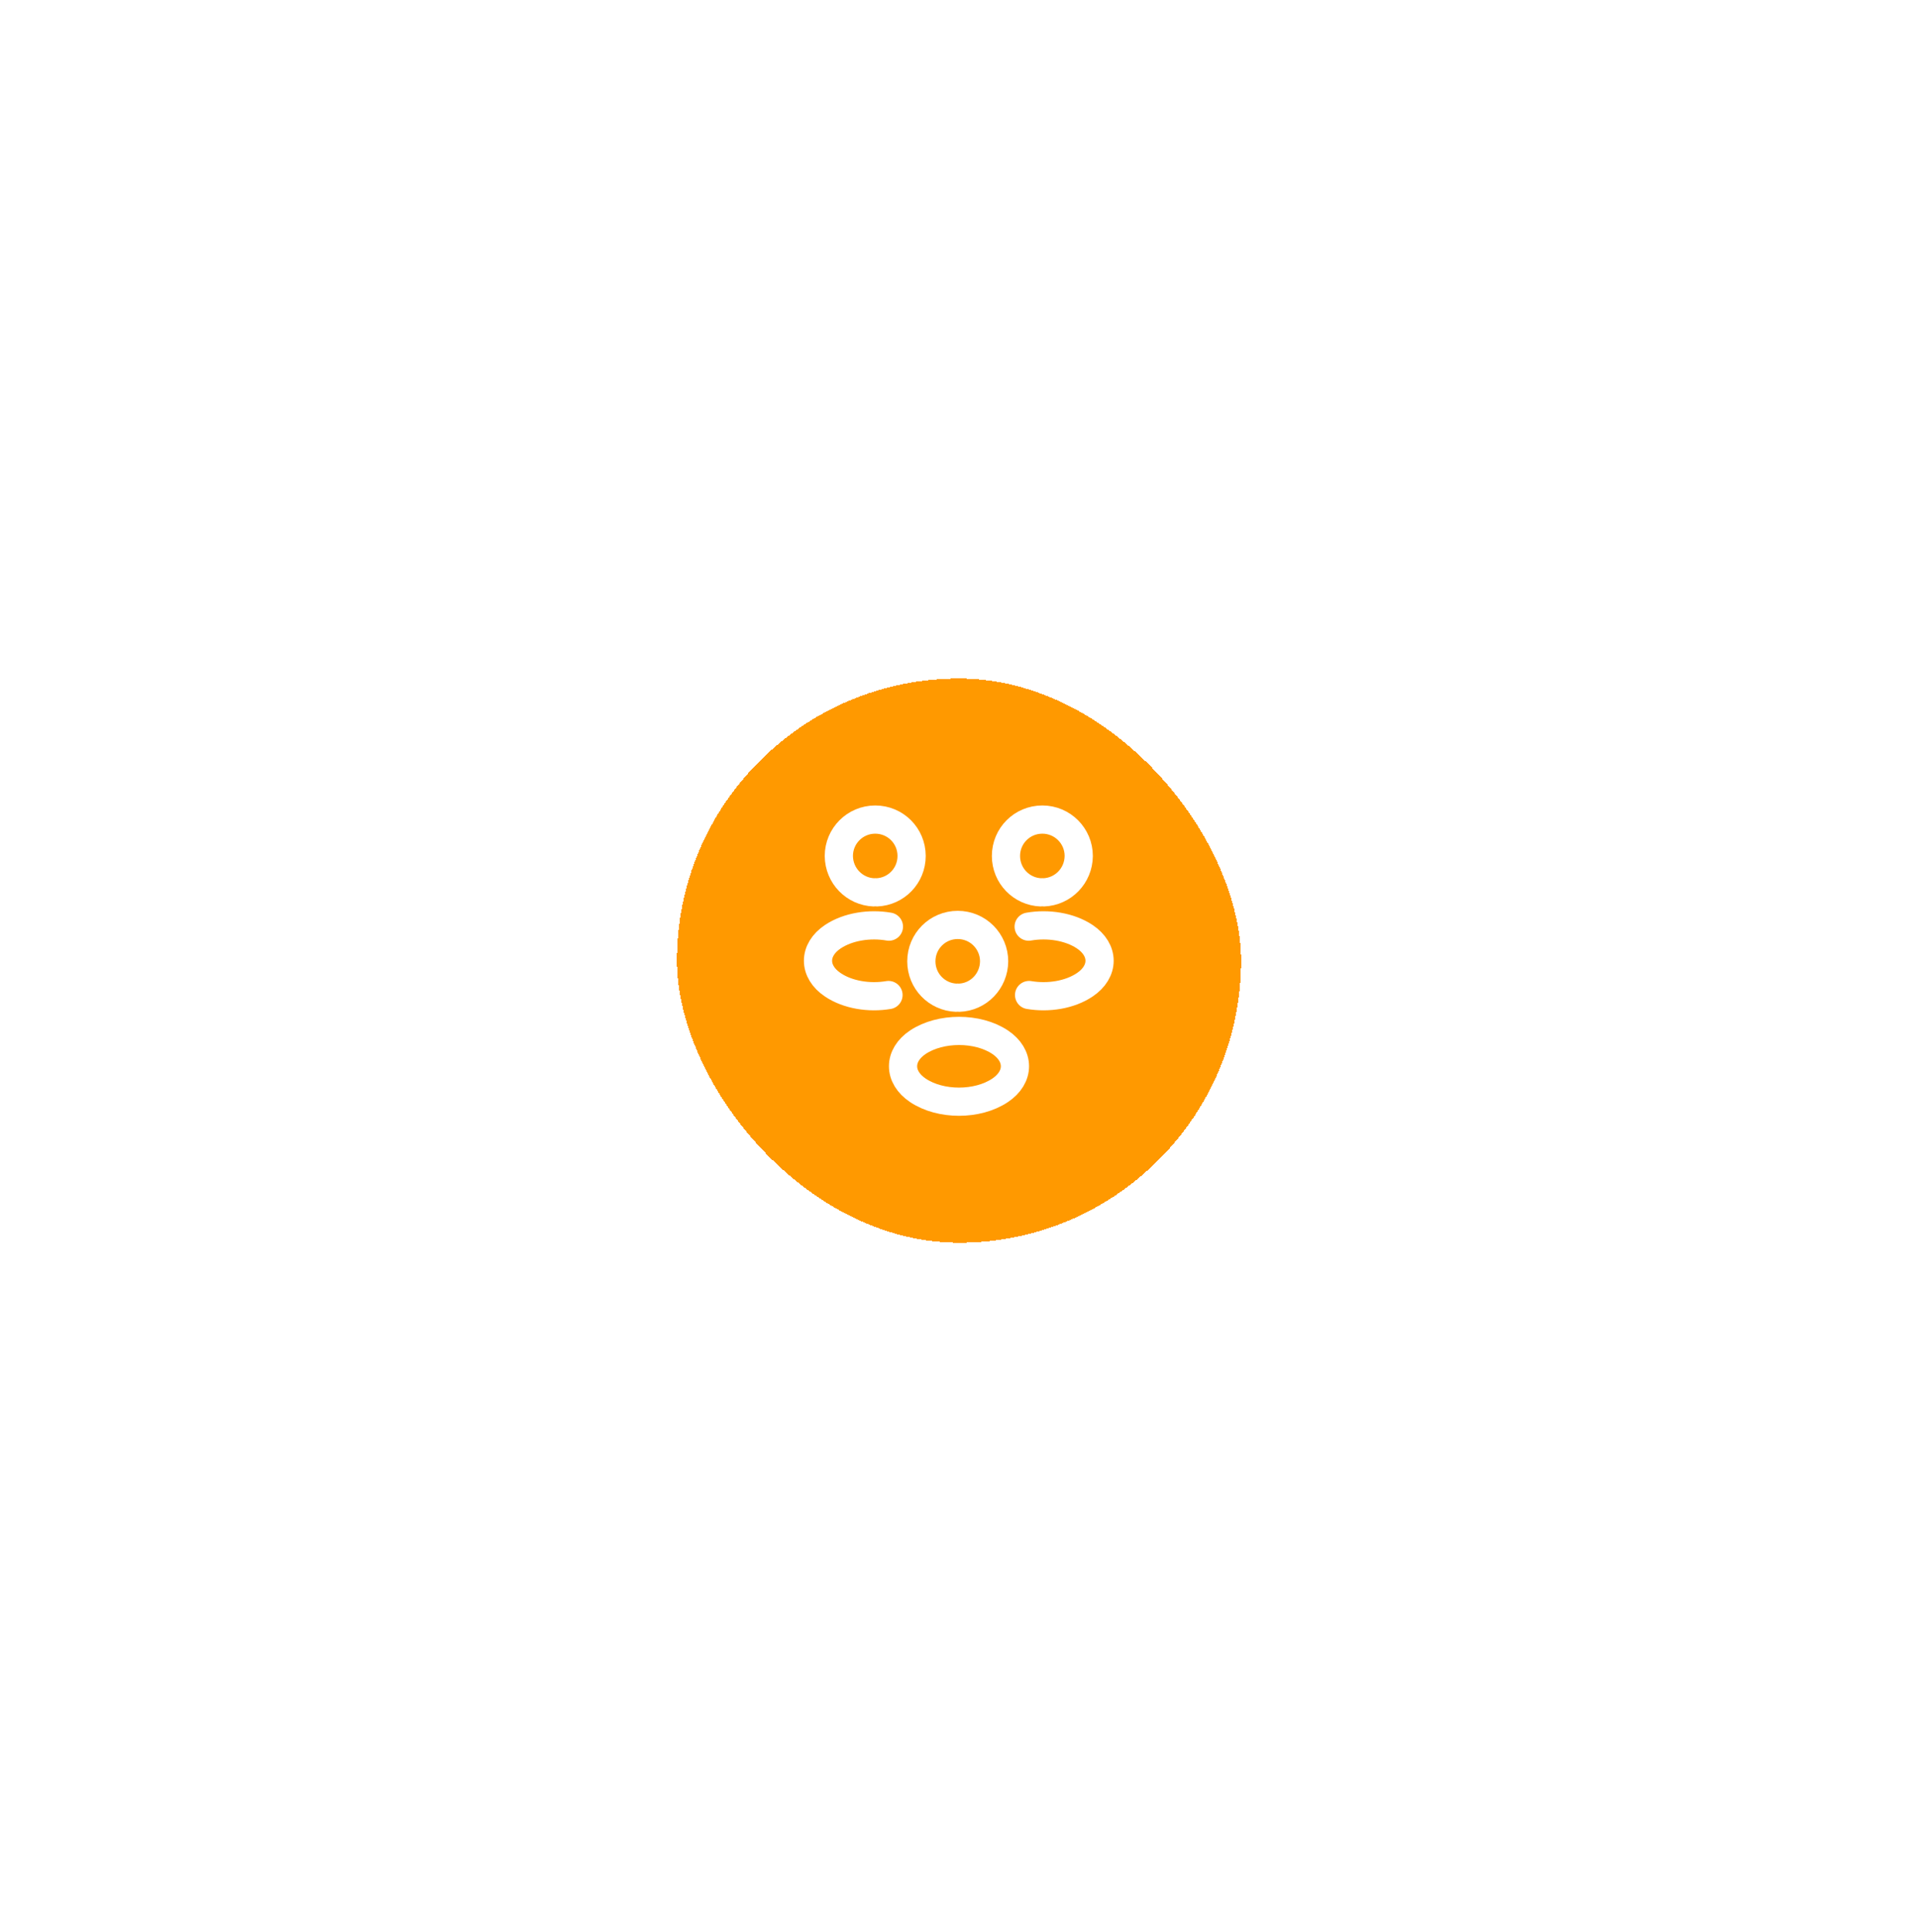 <svg width="136" height="137" viewBox="0 0 136 137" fill="none" xmlns="http://www.w3.org/2000/svg">
<g filter="url(#filter0_d_840_16105)">
<rect x="36" y="36.108" width="48" height="48" rx="24" fill="#FF9900" shape-rendering="crispEdges"/>
<rect x="36" y="36.108" width="48" height="48" rx="24" stroke="white" stroke-width="8" shape-rendering="crispEdges"/>
<path d="M66 55.268C65.94 55.258 65.87 55.258 65.81 55.268C64.43 55.218 63.33 54.088 63.33 52.688C63.33 51.258 64.48 50.108 65.91 50.108C67.34 50.108 68.49 51.268 68.49 52.688C68.48 54.088 67.38 55.218 66 55.268Z" stroke="white" stroke-width="2" stroke-linecap="round" stroke-linejoin="round"/>
<path d="M64.97 62.548C66.34 62.778 67.85 62.538 68.91 61.828C70.32 60.888 70.32 59.348 68.91 58.408C67.84 57.698 66.31 57.458 64.94 57.698" stroke="white" stroke-width="2" stroke-linecap="round" stroke-linejoin="round"/>
<path d="M53.97 55.268C54.03 55.258 54.1 55.258 54.16 55.268C55.54 55.218 56.64 54.088 56.64 52.688C56.64 51.258 55.49 50.108 54.06 50.108C52.63 50.108 51.48 51.268 51.48 52.688C51.49 54.088 52.59 55.218 53.97 55.268Z" stroke="white" stroke-width="2" stroke-linecap="round" stroke-linejoin="round"/>
<path d="M55 62.548C53.63 62.778 52.12 62.538 51.06 61.828C49.65 60.888 49.65 59.348 51.06 58.408C52.13 57.698 53.66 57.458 55.03 57.698" stroke="white" stroke-width="2" stroke-linecap="round" stroke-linejoin="round"/>
<path d="M60 62.738C59.94 62.728 59.87 62.728 59.81 62.738C58.43 62.688 57.33 61.558 57.33 60.158C57.33 58.728 58.48 57.578 59.91 57.578C61.34 57.578 62.49 58.738 62.49 60.158C62.48 61.558 61.38 62.698 60 62.738Z" stroke="white" stroke-width="2" stroke-linecap="round" stroke-linejoin="round"/>
<path d="M57.09 65.888C55.68 66.828 55.68 68.368 57.09 69.308C58.69 70.378 61.31 70.378 62.91 69.308C64.32 68.368 64.32 66.828 62.91 65.888C61.32 64.828 58.69 64.828 57.09 65.888Z" stroke="white" stroke-width="2" stroke-linecap="round" stroke-linejoin="round"/>
</g>
<defs>
<filter id="filter0_d_840_16105" x="0" y="0.108" width="136" height="136" filterUnits="userSpaceOnUse" color-interpolation-filters="sRGB">
<feFlood flood-opacity="0" result="BackgroundImageFix"/>
<feColorMatrix in="SourceAlpha" type="matrix" values="0 0 0 0 0 0 0 0 0 0 0 0 0 0 0 0 0 0 127 0" result="hardAlpha"/>
<feOffset dx="8" dy="8"/>
<feGaussianBlur stdDeviation="20"/>
<feComposite in2="hardAlpha" operator="out"/>
<feColorMatrix type="matrix" values="0 0 0 0 1 0 0 0 0 0.66 0 0 0 0 0 0 0 0 0.2 0"/>
<feBlend mode="normal" in2="BackgroundImageFix" result="effect1_dropShadow_840_16105"/>
<feBlend mode="normal" in="SourceGraphic" in2="effect1_dropShadow_840_16105" result="shape"/>
</filter>
</defs>
</svg>
